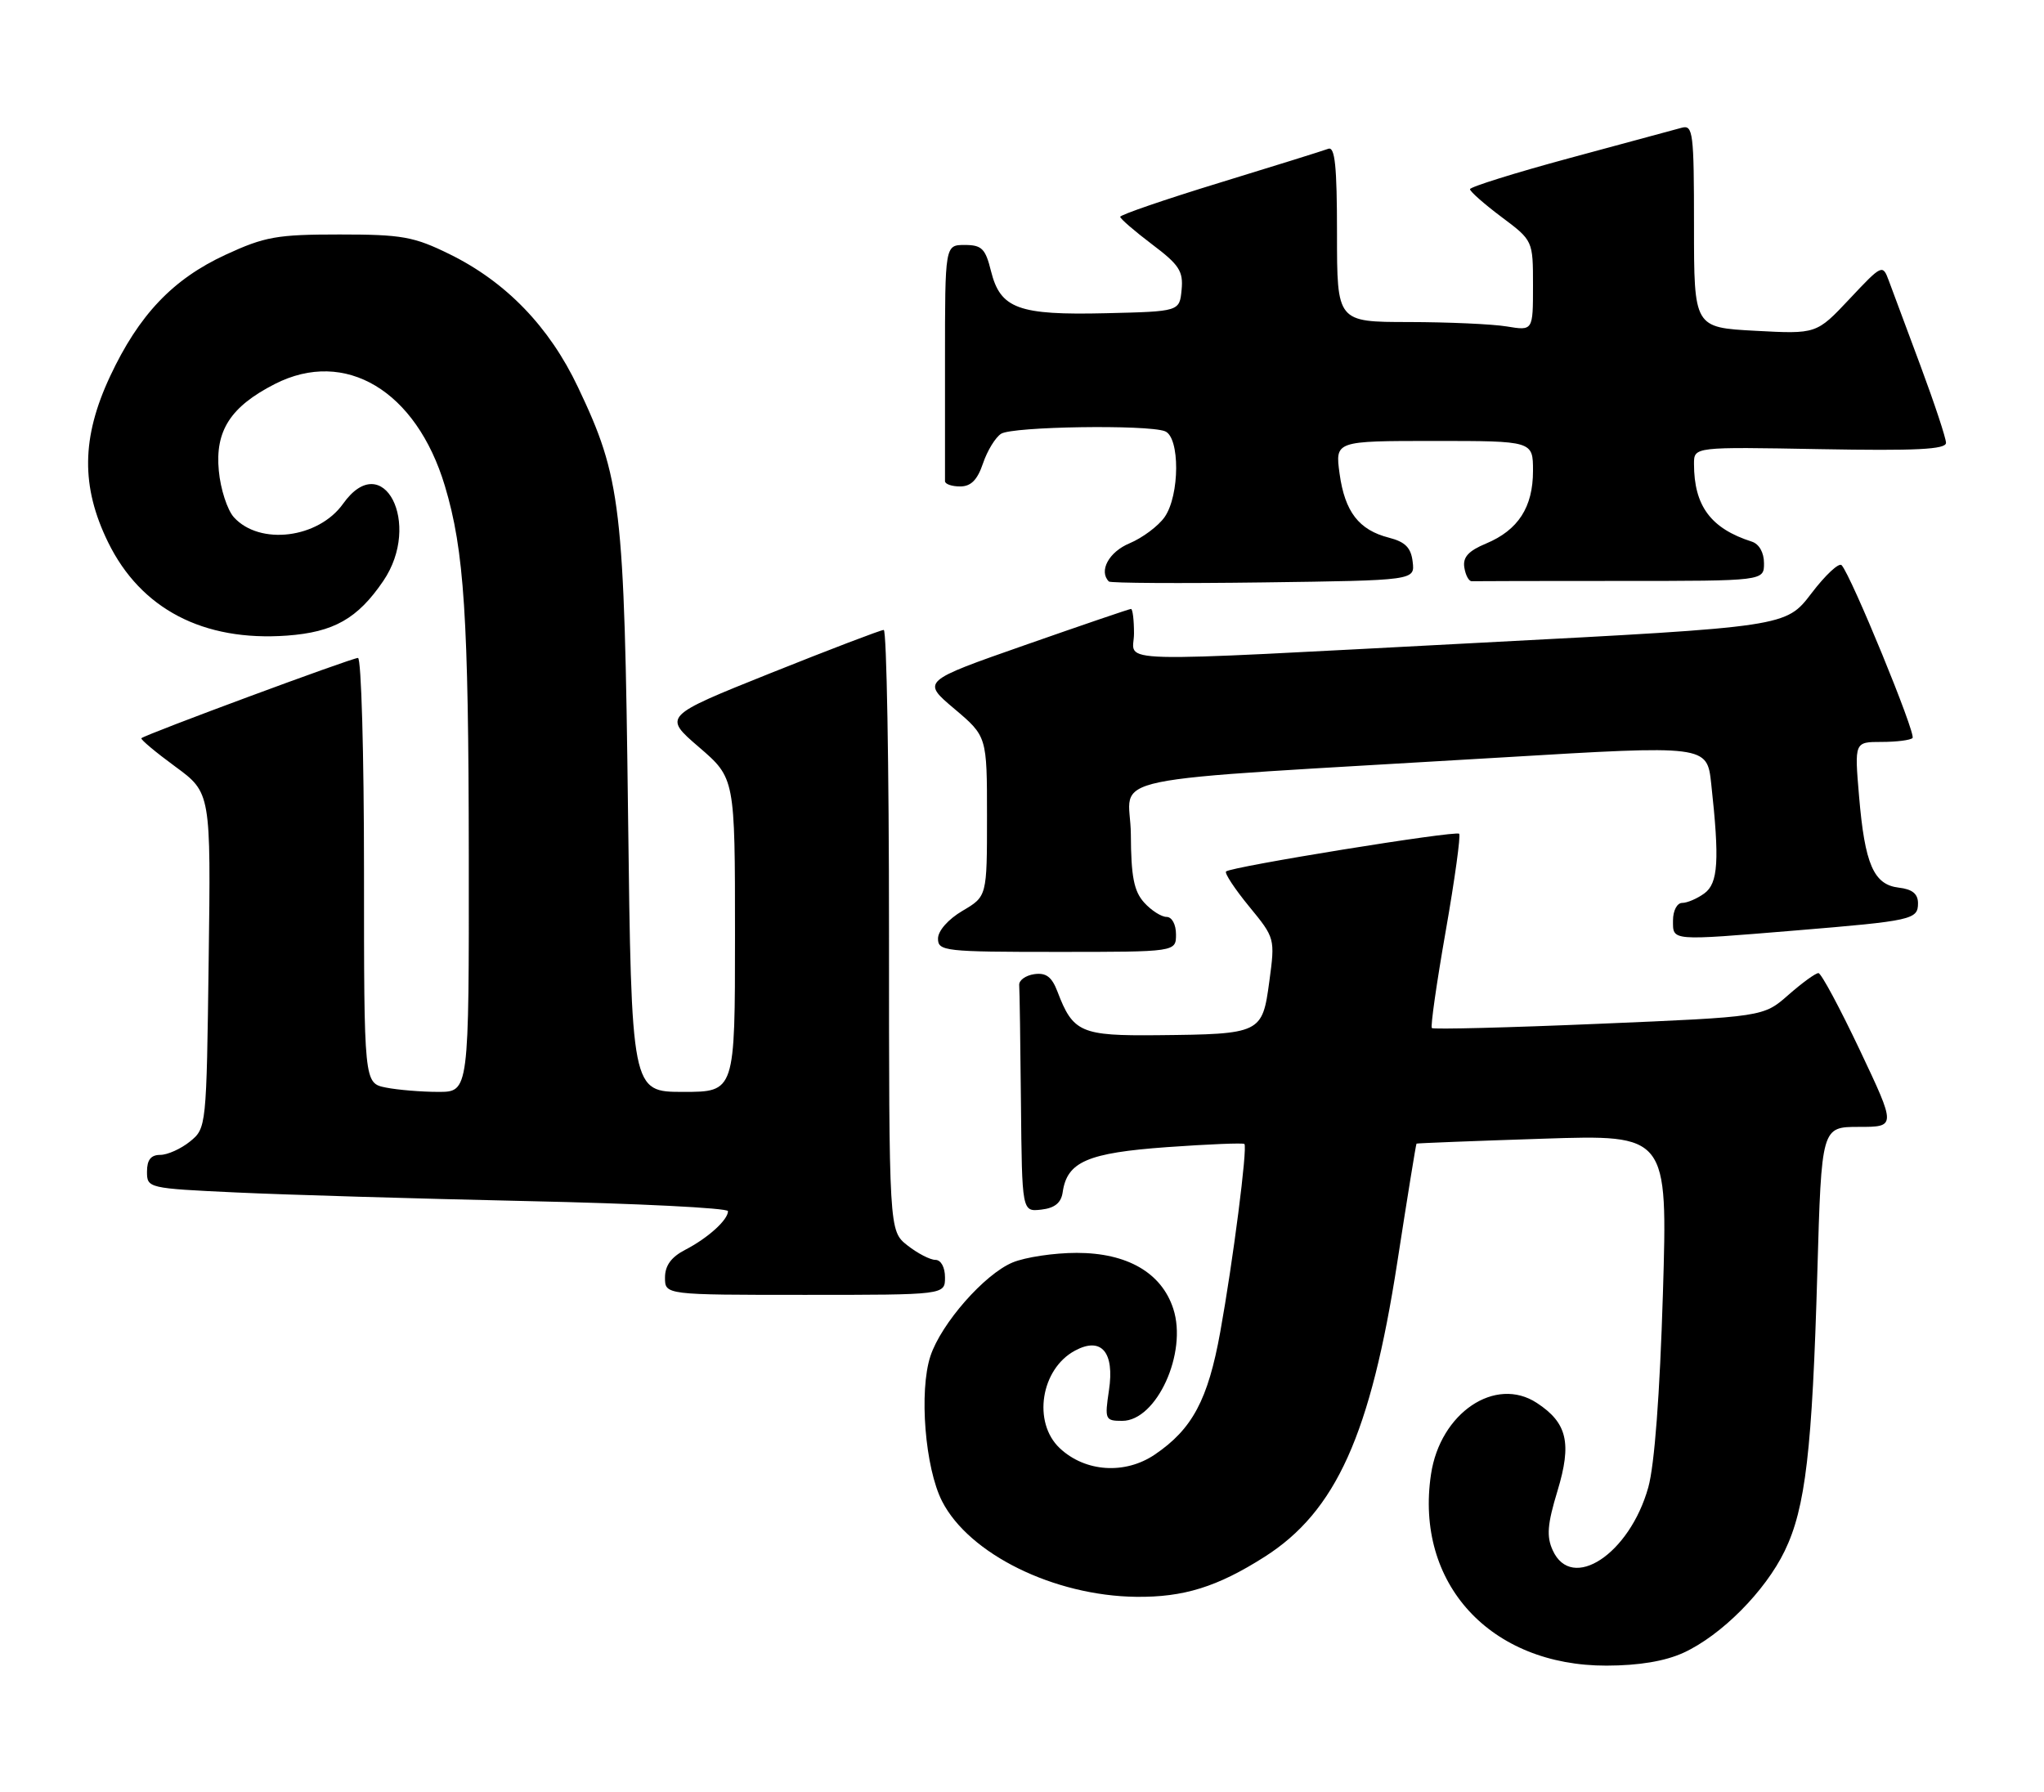 <?xml version="1.0" encoding="UTF-8" standalone="no"?>
<!DOCTYPE svg PUBLIC "-//W3C//DTD SVG 1.1//EN" "http://www.w3.org/Graphics/SVG/1.1/DTD/svg11.dtd" >
<svg xmlns="http://www.w3.org/2000/svg" xmlns:xlink="http://www.w3.org/1999/xlink" version="1.1" viewBox="0 0 292 256">
 <g >
 <path fill="currentColor"
d=" M 240.50 236.13 C 245.90 233.65 252.17 227.35 254.96 221.58 C 257.93 215.44 258.89 207.22 259.62 181.75 C 260.22 161.00 260.22 161.00 265.55 161.00 C 270.88 161.00 270.88 161.00 265.69 150.03 C 262.83 144.00 260.18 139.05 259.78 139.03 C 259.39 139.01 257.46 140.41 255.49 142.14 C 251.92 145.28 251.92 145.28 228.42 146.27 C 215.50 146.82 204.76 147.09 204.55 146.88 C 204.34 146.67 205.23 140.44 206.53 133.03 C 207.83 125.62 208.69 119.36 208.45 119.12 C 207.96 118.63 175.83 123.83 175.15 124.51 C 174.91 124.75 176.39 127.00 178.44 129.50 C 182.15 134.02 182.16 134.07 181.33 140.23 C 180.33 147.66 180.14 147.75 165.40 147.90 C 154.41 148.01 153.29 147.52 151.07 141.68 C 150.26 139.56 149.44 138.94 147.75 139.18 C 146.51 139.36 145.54 140.06 145.60 140.75 C 145.66 141.44 145.77 149.00 145.85 157.57 C 146.00 173.13 146.00 173.13 148.75 172.82 C 150.67 172.60 151.59 171.86 151.81 170.35 C 152.43 165.97 155.36 164.71 166.75 163.89 C 172.64 163.47 177.60 163.27 177.77 163.44 C 178.24 163.91 176.14 180.26 174.32 190.31 C 172.57 199.99 170.33 204.18 164.98 207.81 C 160.72 210.70 155.03 210.32 151.40 206.91 C 147.48 203.23 148.68 195.58 153.58 192.96 C 157.34 190.94 159.25 193.18 158.42 198.65 C 157.80 202.81 157.88 203.00 160.32 203.00 C 165.23 203.00 169.67 193.27 167.61 186.98 C 165.94 181.84 161.03 179.00 153.82 179.00 C 150.58 179.00 146.46 179.62 144.66 180.37 C 140.63 182.05 134.46 189.09 132.92 193.74 C 131.27 198.75 132.15 209.74 134.59 214.50 C 138.45 222.03 150.57 228.00 162.31 228.14 C 169.09 228.22 173.91 226.72 180.65 222.43 C 190.86 215.93 195.81 204.94 199.62 180.30 C 201.05 171.06 202.28 163.45 202.36 163.39 C 202.44 163.33 210.54 163.01 220.37 162.69 C 238.24 162.10 238.24 162.10 237.56 184.80 C 237.12 199.17 236.36 209.33 235.47 212.50 C 232.80 222.04 224.54 227.48 221.82 221.50 C 220.91 219.52 221.05 217.77 222.50 213.00 C 224.57 206.17 223.89 203.28 219.55 200.44 C 213.62 196.55 205.74 201.86 204.43 210.63 C 202.09 226.22 212.89 238.00 229.50 237.97 C 234.14 237.96 237.85 237.34 240.50 236.13 Z  M 135.00 182.50 C 135.00 181.05 134.42 180.00 133.63 180.00 C 132.88 180.00 131.08 179.07 129.63 177.93 C 127.00 175.85 127.00 175.85 127.00 132.93 C 127.00 109.32 126.66 90.00 126.25 90.00 C 125.84 90.00 118.58 92.77 110.11 96.16 C 94.72 102.33 94.72 102.33 99.86 106.75 C 105.00 111.18 105.00 111.18 105.00 133.59 C 105.00 156.00 105.00 156.00 97.60 156.00 C 90.21 156.00 90.21 156.00 89.72 116.25 C 89.19 72.12 88.74 68.30 82.56 55.30 C 78.47 46.67 72.28 40.27 64.22 36.31 C 59.11 33.80 57.43 33.50 48.50 33.50 C 39.58 33.50 37.82 33.81 32.24 36.39 C 24.69 39.88 19.84 44.98 15.72 53.78 C 11.63 62.52 11.55 69.52 15.44 77.47 C 20.11 87.01 29.04 91.67 40.99 90.81 C 47.68 90.32 51.09 88.39 54.75 83.01 C 60.33 74.81 54.72 63.97 49.02 71.96 C 45.49 76.93 37.10 77.97 33.41 73.90 C 32.48 72.87 31.50 69.88 31.26 67.26 C 30.71 61.54 32.94 58.09 39.27 54.86 C 49.32 49.74 59.46 55.81 63.55 69.41 C 66.32 78.63 66.94 88.11 66.97 122.25 C 67.00 156.00 67.00 156.00 62.62 156.00 C 60.22 156.00 56.84 155.72 55.12 155.38 C 52.00 154.75 52.00 154.75 52.00 124.38 C 52.00 107.67 51.61 94.00 51.14 94.00 C 50.26 94.00 20.73 104.94 20.20 105.47 C 20.04 105.63 22.21 107.45 25.02 109.51 C 30.13 113.26 30.13 113.26 29.81 137.22 C 29.50 161.02 29.48 161.19 27.14 163.09 C 25.84 164.14 23.93 165.00 22.89 165.00 C 21.56 165.00 21.00 165.71 21.00 167.39 C 21.00 169.75 21.14 169.78 33.75 170.37 C 40.76 170.70 59.44 171.25 75.25 171.60 C 91.06 171.94 104.00 172.59 104.00 173.04 C 104.00 174.29 101.13 176.88 97.91 178.55 C 95.89 179.59 95.00 180.81 95.00 182.53 C 95.00 185.00 95.00 185.00 115.00 185.00 C 135.00 185.00 135.00 185.00 135.00 182.50 Z  M 168.00 133.50 C 168.00 132.07 167.42 131.00 166.65 131.00 C 165.92 131.00 164.47 130.08 163.45 128.95 C 161.99 127.33 161.58 125.25 161.55 119.20 C 161.49 110.42 154.87 111.79 214.68 108.21 C 243.86 106.46 243.86 106.46 244.46 111.98 C 245.66 122.94 245.46 126.19 243.48 127.64 C 242.45 128.39 241.03 129.00 240.31 129.00 C 239.58 129.00 239.00 130.11 239.00 131.50 C 239.00 134.46 238.53 134.42 256.50 132.94 C 273.19 131.56 274.00 131.38 274.00 129.05 C 274.00 127.70 273.18 127.04 271.26 126.82 C 267.67 126.40 266.40 123.49 265.58 113.75 C 264.92 106.00 264.92 106.00 268.79 106.00 C 270.92 106.00 272.92 105.75 273.22 105.44 C 273.76 104.90 264.47 82.26 263.09 80.75 C 262.71 80.34 260.77 82.15 258.77 84.78 C 255.13 89.55 255.13 89.55 211.81 91.81 C 156.88 94.68 162.00 94.81 162.00 90.50 C 162.00 88.58 161.81 87.00 161.57 87.00 C 161.34 87.00 154.52 89.33 146.41 92.17 C 131.67 97.33 131.67 97.33 136.34 101.27 C 141.00 105.21 141.00 105.21 141.00 116.64 C 141.00 128.07 141.00 128.07 137.50 130.13 C 135.45 131.34 134.00 132.99 134.00 134.10 C 134.00 135.89 134.96 136.00 151.00 136.00 C 168.00 136.00 168.00 136.00 168.00 133.50 Z  M 201.81 80.27 C 201.58 78.26 200.76 77.42 198.42 76.82 C 194.12 75.72 192.12 73.12 191.37 67.68 C 190.73 63.00 190.73 63.00 204.86 63.00 C 219.00 63.00 219.00 63.00 219.00 67.28 C 219.00 72.46 216.89 75.73 212.31 77.65 C 209.78 78.70 208.95 79.61 209.19 81.08 C 209.36 82.18 209.84 83.06 210.25 83.04 C 210.66 83.02 220.22 83.00 231.50 83.00 C 252.00 83.00 252.00 83.00 252.00 80.47 C 252.00 78.94 251.31 77.72 250.25 77.38 C 244.40 75.51 242.00 72.28 242.00 66.27 C 242.00 63.84 242.00 63.84 260.00 64.17 C 273.73 64.42 278.00 64.21 278.00 63.27 C 278.00 62.60 276.36 57.65 274.36 52.27 C 272.36 46.90 270.32 41.42 269.83 40.10 C 268.95 37.73 268.87 37.76 264.22 42.71 C 259.50 47.73 259.50 47.73 250.75 47.26 C 242.00 46.79 242.00 46.79 242.00 32.28 C 242.00 18.94 241.86 17.81 240.25 18.25 C 239.29 18.51 232.09 20.46 224.25 22.58 C 216.41 24.70 210.00 26.71 210.00 27.03 C 210.00 27.36 212.03 29.15 214.50 31.00 C 219.00 34.37 219.00 34.37 219.00 40.82 C 219.00 47.26 219.00 47.26 215.25 46.64 C 213.19 46.30 206.89 46.02 201.25 46.01 C 191.00 46.00 191.00 46.00 191.00 33.39 C 191.00 23.72 190.71 20.90 189.75 21.26 C 189.06 21.52 182.09 23.70 174.25 26.10 C 166.41 28.50 160.01 30.70 160.03 30.98 C 160.05 31.27 162.10 33.03 164.58 34.91 C 168.46 37.83 169.06 38.75 168.80 41.41 C 168.50 44.50 168.50 44.50 158.00 44.75 C 145.48 45.05 142.91 44.11 141.57 38.73 C 140.78 35.52 140.25 35.00 137.82 35.00 C 135.00 35.00 135.00 35.00 135.00 51.50 C 135.00 60.58 135.00 68.34 135.00 68.75 C 135.00 69.16 135.97 69.50 137.16 69.50 C 138.71 69.50 139.63 68.57 140.43 66.20 C 141.04 64.39 142.21 62.48 143.02 61.97 C 144.65 60.93 163.90 60.64 166.42 61.61 C 168.58 62.44 168.55 70.77 166.37 73.88 C 165.47 75.16 163.22 76.84 161.37 77.62 C 158.41 78.85 156.93 81.59 158.41 83.08 C 158.64 83.31 168.57 83.37 180.48 83.21 C 202.13 82.92 202.13 82.92 201.81 80.27 Z "/>
</g>
</svg>